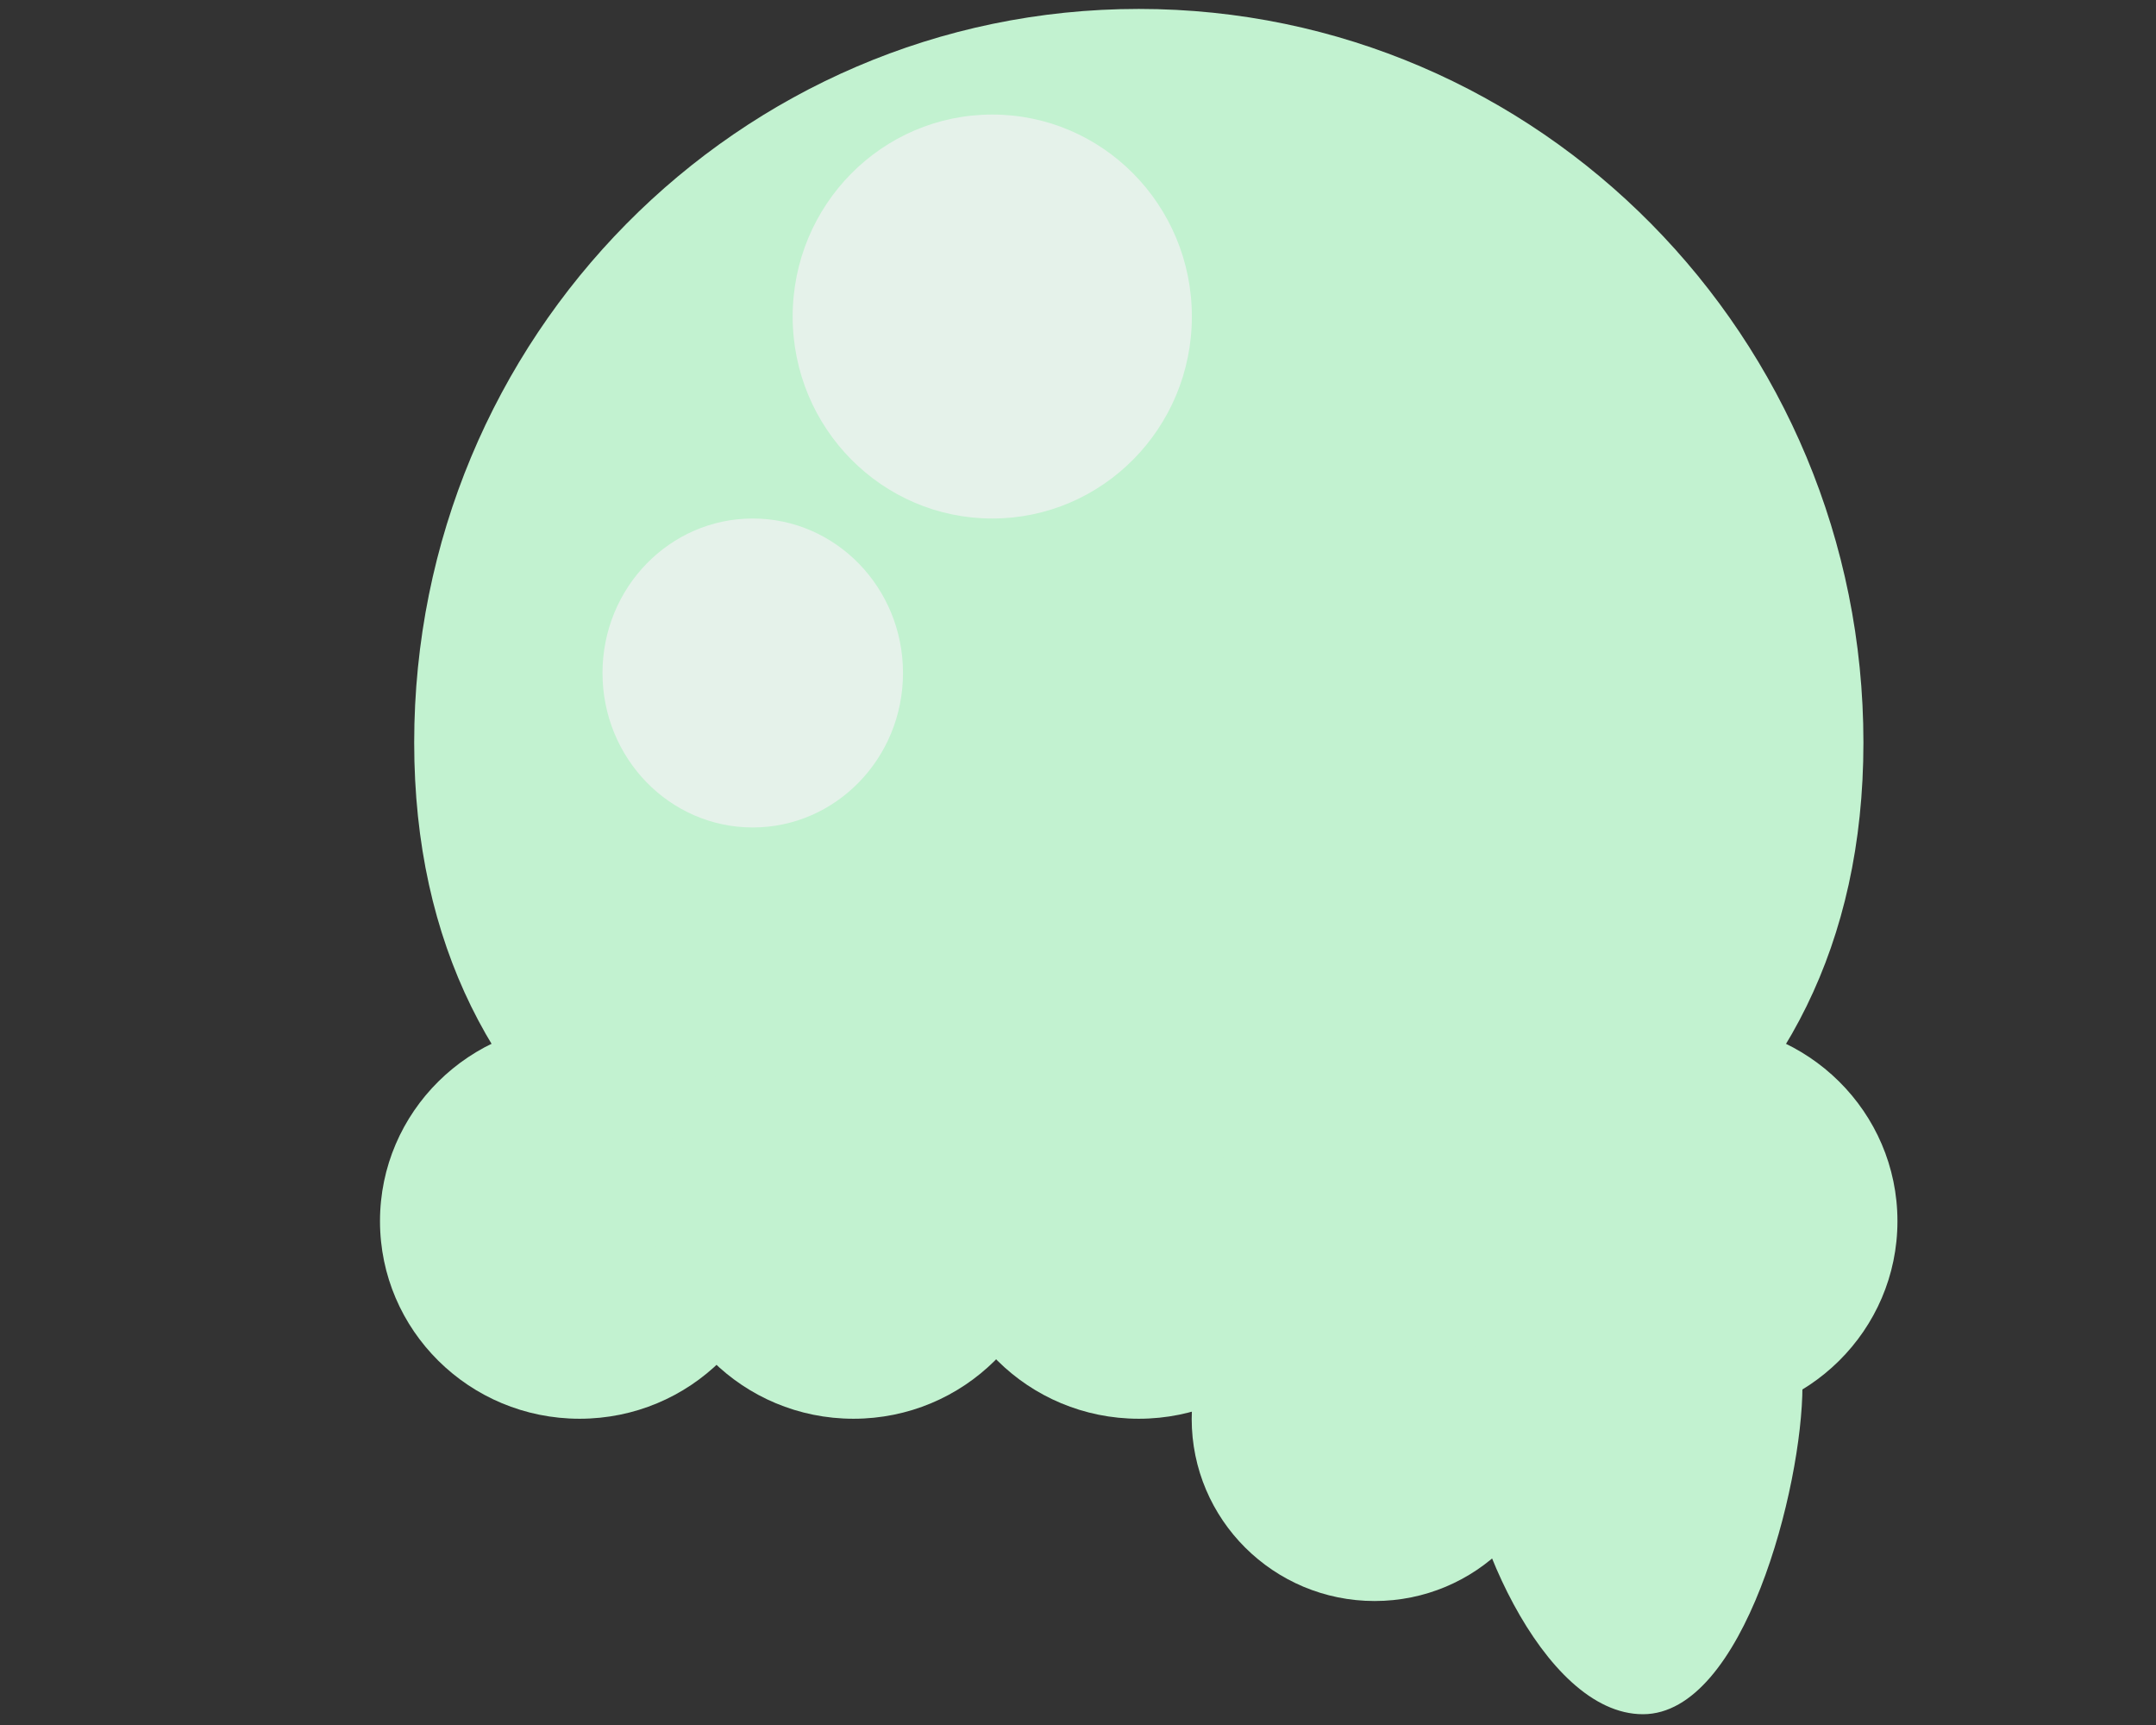 <?xml version="1.0" encoding="utf-8"?>
<!-- Generator: Adobe Illustrator 24.2.1, SVG Export Plug-In . SVG Version: 6.00 Build 0)  -->
<svg version="1.1" id="Ebene_1" xmlns="http://www.w3.org/2000/svg" xmlns:xlink="http://www.w3.org/1999/xlink" x="0px" y="0px"
	 viewBox="0 0 1280 1024" style="enable-background:new 0 0 1280 1024;" xml:space="preserve">
<rect x="0" y="0" width="1280" height="1024" fill="#333333" stroke="none"/>
<style type="text/css">
	.st0{fill:#C2F2D0;}
	.st1{fill:#E5F2EA;}
</style>
<path class="st0" d="M1106.3,440.8c0,240.5-192.6,352.9-430.2,352.9S245.9,681.3,245.9,440.8S438.5,5.3,676.1,5.3
	S1106.3,200.3,1106.3,440.8z"/>
<ellipse class="st0" cx="344.1" cy="724.9" rx="118.5" ry="117.3"/>
<ellipse class="st0" cx="506.7" cy="724.9" rx="118.5" ry="117.3"/>
<ellipse class="st0" cx="676.1" cy="724.9" rx="118.5" ry="117.3"/>
<ellipse class="st0" cx="838.7" cy="724.9" rx="118.5" ry="117.3"/>
<ellipse class="st0" cx="1008" cy="724.9" rx="118.5" ry="117.3"/>
<ellipse class="st0" cx="816.1" cy="842.3" rx="108.6" ry="108.1"/>
<path class="st0" d="M1070.1,822.7c0,59.7-34.7,194.9-94.7,194.9c-60,0-108.6-115.7-108.6-175.4c0-59.7,48.6-108.1,108.6-108.1
	C1035.4,734.1,1070.1,762.9,1070.1,822.7z"/>
<ellipse class="st1" cx="446.9" cy="399.5" rx="89.2" ry="91.7"/>
<ellipse class="st1" cx="589.1" cy="187.9" rx="118.5" ry="119.9"/>
</svg>
